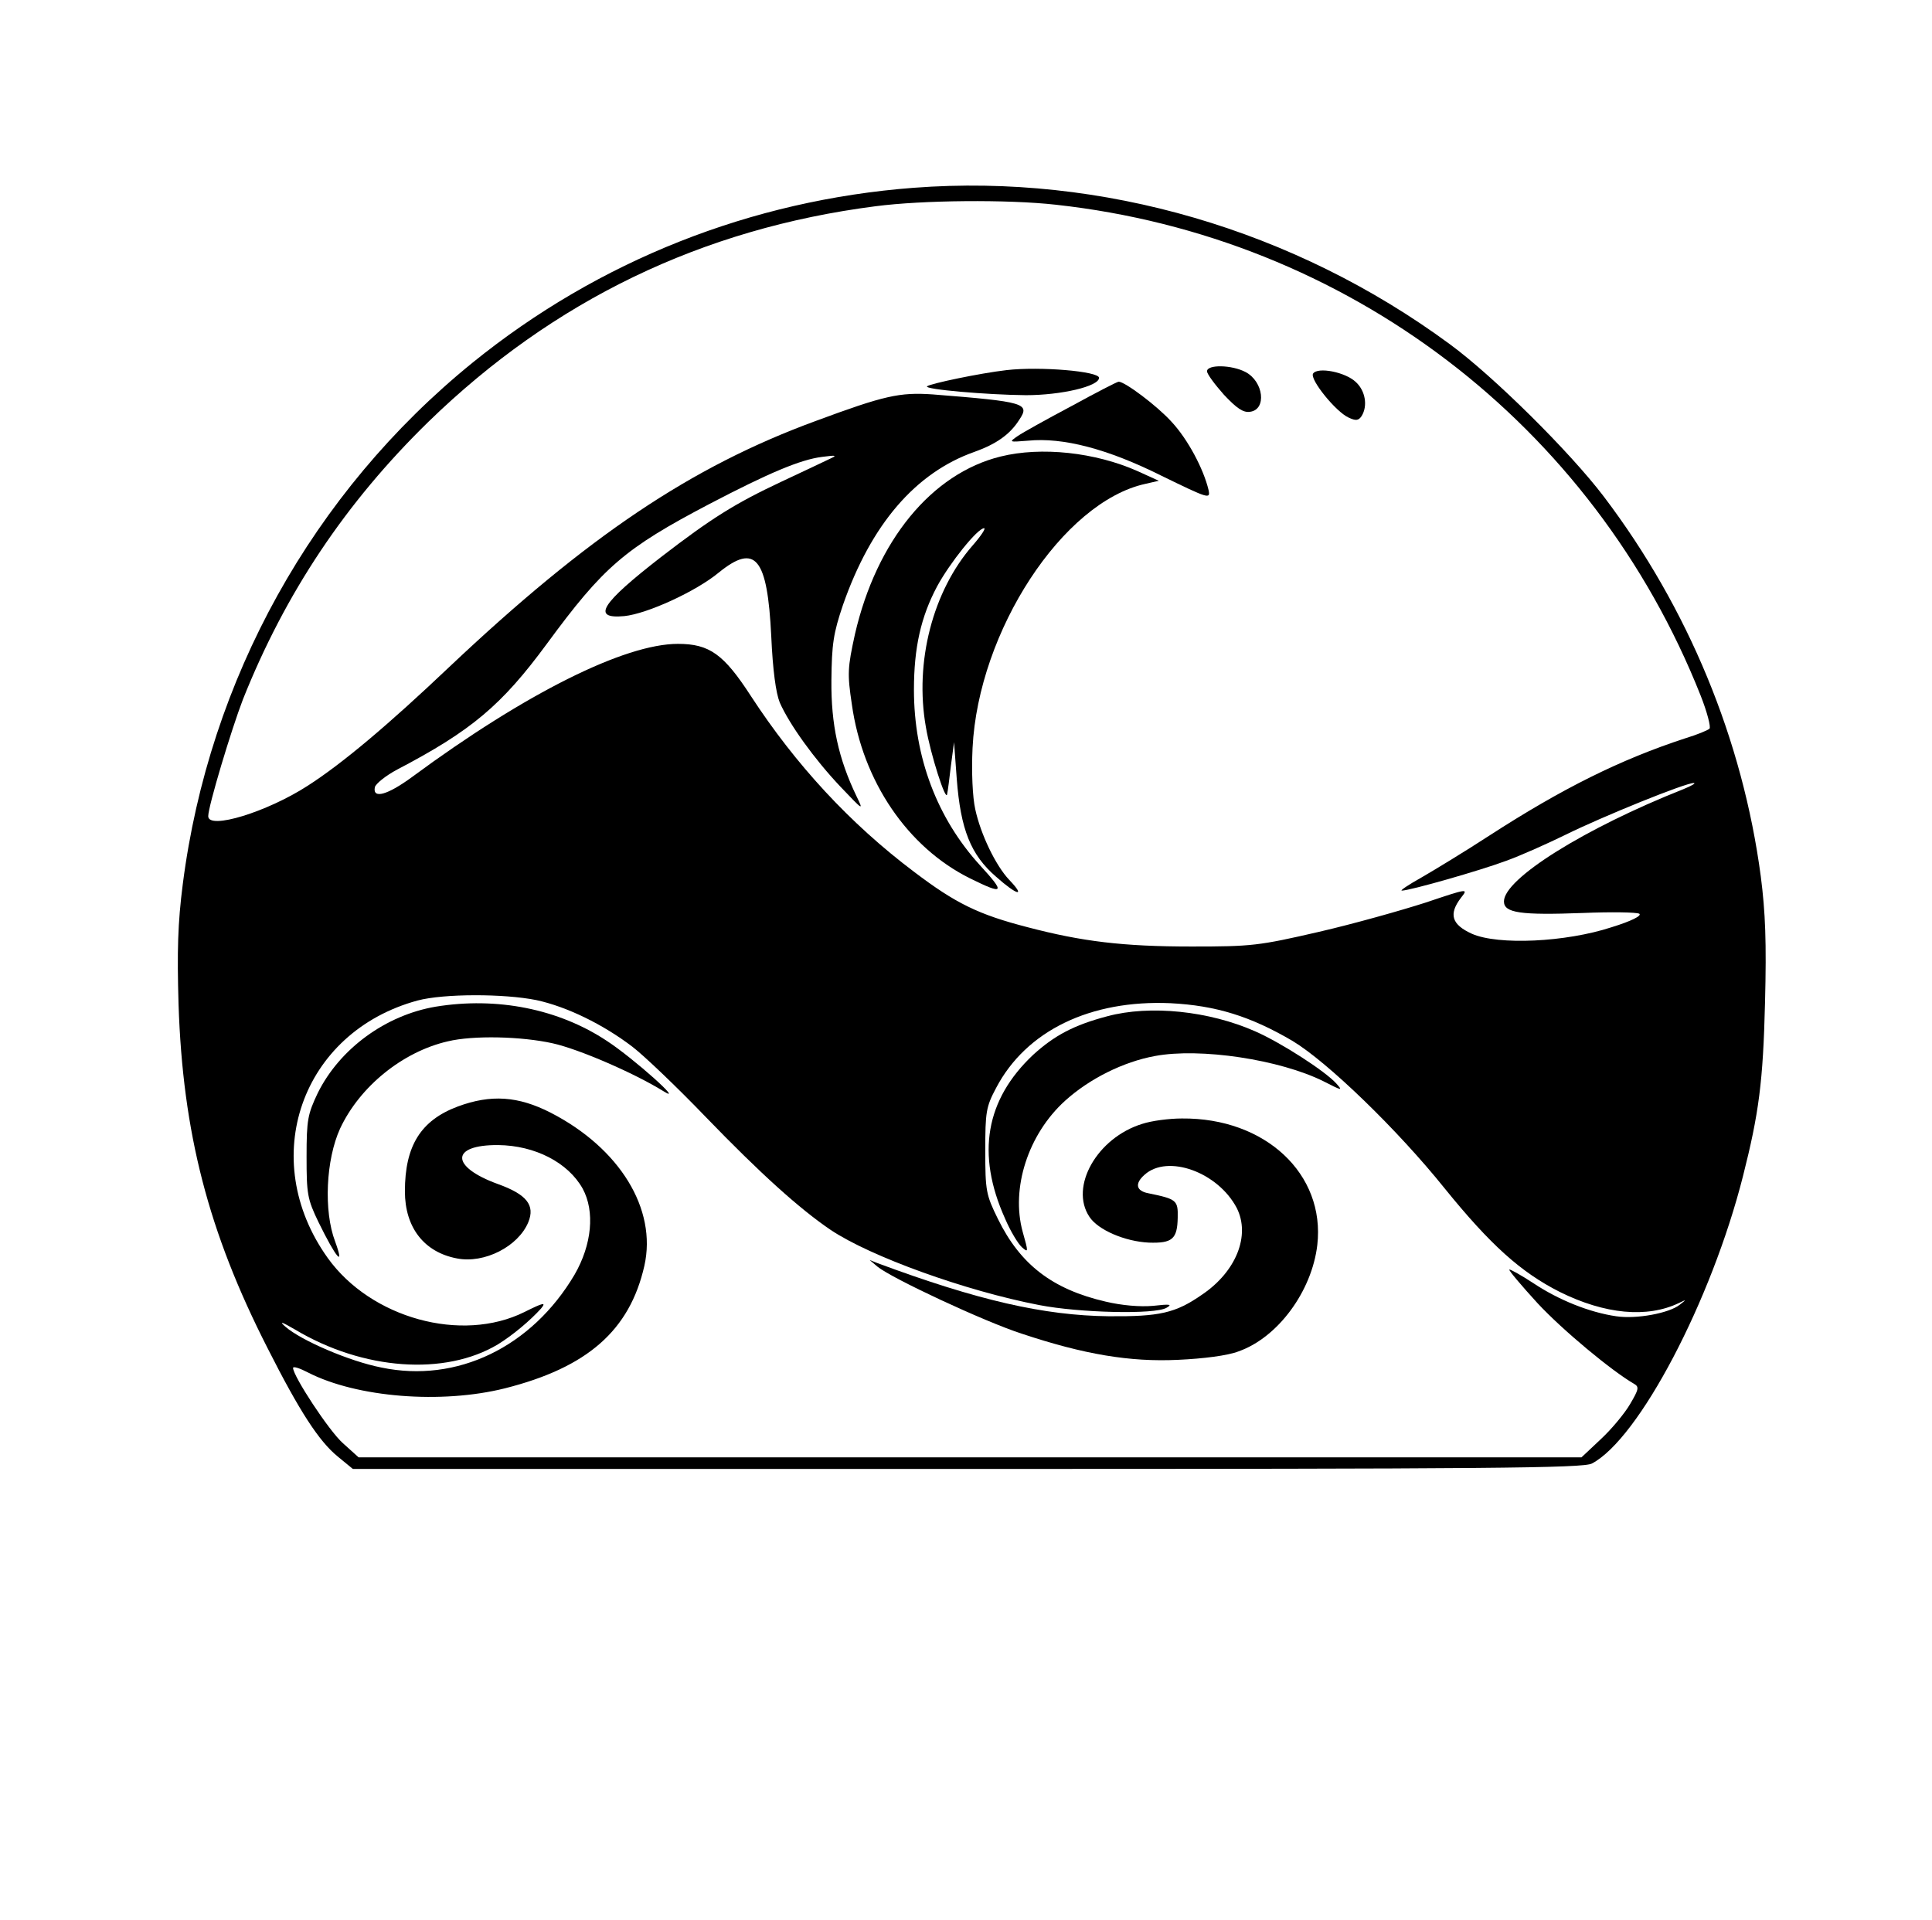 <?xml version="1.0" standalone="no"?>
<!DOCTYPE svg PUBLIC "-//W3C//DTD SVG 20010904//EN"
 "http://www.w3.org/TR/2001/REC-SVG-20010904/DTD/svg10.dtd">
<svg version="1.0" xmlns="http://www.w3.org/2000/svg"
 width="501pt" height="498pt" viewBox="0 0 501 498"
 preserveAspectRatio="xMidYMid meet">

<g transform="translate(0,498) scale(0.1,-0.1)"
fill="#000000" stroke="none">
<path d="M2370 4493 c-422 -32 -818 -189 -1145 -454 -414 -336 -683 -821 -751
-1352 -13 -101 -15 -174 -11 -312 11 -333 77 -590 231 -892 83 -164 133 -241
182 -281 l39 -32 1593 0 c1357 0 1597 2 1620 14 122 64 310 422 392 746 41
162 52 244 57 450 4 156 1 234 -11 327 -47 354 -188 696 -407 985 -88 116
-286 312 -399 395 -403 297 -902 443 -1390 406z m368 -44 c755 -83 1393 -569
1672 -1273 17 -43 27 -82 23 -86 -4 -4 -33 -16 -63 -25 -168 -55 -319 -130
-509 -253 -63 -41 -142 -89 -175 -108 -34 -19 -56 -34 -51 -34 21 0 203 52
270 77 39 14 108 45 155 68 95 47 312 135 332 134 7 0 -5 -7 -27 -16 -255
-101 -465 -232 -465 -291 0 -30 43 -36 205 -30 73 3 139 2 146 -2 7 -5 -20
-19 -72 -35 -119 -39 -294 -47 -362 -17 -53 24 -61 51 -28 94 19 24 18 24 -92
-13 -62 -20 -186 -55 -277 -76 -156 -36 -174 -38 -330 -38 -178 0 -284 13
-425 50 -128 33 -187 62 -295 144 -166 125 -307 278 -423 456 -70 108 -107
135 -189 135 -138 0 -395 -128 -689 -345 -64 -47 -103 -58 -97 -27 2 9 28 30
58 46 193 101 271 167 388 326 147 200 201 247 422 363 155 81 236 115 292
122 38 5 40 4 18 -6 -14 -7 -70 -33 -125 -59 -119 -56 -180 -94 -311 -195
-156 -121 -181 -161 -95 -153 59 6 186 64 245 113 95 77 126 39 136 -165 4
-89 12 -147 22 -172 25 -57 90 -147 157 -218 60 -63 61 -64 42 -25 -47 98 -66
186 -65 300 1 95 5 122 30 196 73 209 188 343 341 397 56 20 92 45 116 83 29
43 15 47 -224 66 -86 6 -126 -3 -304 -69 -324 -119 -591 -299 -950 -638 -158
-150 -278 -251 -367 -308 -105 -68 -258 -115 -258 -79 0 26 60 225 90 303 110
276 266 510 481 720 324 315 709 501 1159 559 122 16 343 18 468 4z m-1347
-2063 c79 -17 173 -63 249 -121 30 -23 116 -105 190 -182 142 -147 243 -238
324 -293 103 -69 349 -158 541 -195 103 -20 300 -25 330 -7 16 9 9 10 -35 5
-34 -3 -81 1 -123 11 -138 32 -221 96 -279 214 -31 63 -33 73 -33 177 0 101 2
114 28 163 78 149 245 229 452 220 118 -6 208 -34 317 -98 91 -55 272 -230
394 -382 119 -147 198 -218 299 -269 117 -58 226 -68 308 -29 21 10 21 10 3
-4 -27 -22 -113 -38 -165 -30 -69 10 -149 42 -215 86 -32 21 -61 37 -62 35 -2
-2 31 -41 73 -87 66 -71 193 -176 250 -209 14 -8 13 -14 -10 -53 -14 -24 -48
-65 -76 -91 l-50 -47 -1586 0 -1585 0 -41 37 c-36 32 -129 174 -129 195 0 5
18 -1 39 -12 127 -65 346 -82 510 -41 214 54 324 150 362 318 33 147 -64 305
-243 397 -84 43 -155 48 -241 16 -96 -36 -137 -102 -137 -220 0 -94 50 -158
135 -174 71 -14 159 31 185 94 18 44 -4 72 -79 99 -124 45 -123 102 1 101 95
-1 181 -45 219 -113 32 -59 24 -145 -21 -223 -111 -188 -305 -282 -501 -241
-82 16 -208 70 -249 106 -17 15 -10 13 26 -8 176 -105 388 -120 525 -38 39 24
84 62 112 93 14 17 7 16 -43 -9 -163 -81 -398 -16 -510 140 -184 257 -69 586
233 668 68 18 224 18 308 1z"/>
<path d="M2610 4020 c-69 -8 -198 -35 -206 -42 -8 -8 155 -22 256 -23 92 0
190 23 190 45 0 17 -153 30 -240 20z"/>
<path d="M3130 4017 c0 -7 20 -34 44 -61 33 -35 50 -47 68 -44 43 6 35 78 -12
103 -36 19 -100 20 -100 2z"/>
<path d="M3405 4011 c-9 -15 59 -99 92 -114 19 -9 26 -8 34 4 16 26 10 65 -15
88 -27 26 -99 40 -111 22z"/>
<path d="M2779 3927 c-64 -34 -127 -69 -140 -78 -23 -16 -23 -16 27 -12 90 9
206 -21 346 -91 123 -60 127 -61 122 -37 -13 55 -54 132 -96 177 -37 41 -121
104 -137 104 -4 0 -58 -28 -122 -63z"/>
<path d="M2595 3796 c-179 -44 -322 -218 -378 -461 -19 -87 -20 -102 -8 -182
28 -200 145 -371 306 -451 89 -44 93 -39 26 34 -111 122 -171 280 -171 455 0
109 18 189 60 268 33 61 105 151 122 151 5 0 -8 -20 -30 -45 -103 -118 -151
-302 -121 -471 12 -71 52 -195 55 -174 2 8 6 42 10 75 l8 60 7 -95 c10 -131
36 -197 102 -254 55 -49 78 -54 34 -8 -35 37 -74 118 -88 183 -7 31 -10 97 -7
159 15 303 234 638 448 685 l35 8 -55 25 c-110 49 -250 64 -355 38z"/>
<path d="M1130 2369 c-130 -22 -249 -109 -306 -224 -26 -55 -29 -69 -29 -165
0 -97 2 -110 31 -170 45 -92 69 -121 43 -50 -30 79 -24 212 13 293 51 109 162
199 279 226 66 16 191 13 272 -5 68 -15 211 -77 287 -124 59 -37 -77 85 -146
130 -125 83 -285 115 -444 89z"/>
<path d="M2871 2344 c-87 -23 -137 -50 -192 -100 -123 -116 -148 -257 -73
-424 14 -33 34 -66 44 -75 17 -15 17 -13 2 40 -31 113 14 253 110 340 63 57
151 101 233 116 117 22 324 -9 438 -66 47 -24 50 -25 32 -5 -29 32 -142 105
-210 135 -120 53 -273 69 -384 39z"/>
<path d="M2962 2065 c-117 -36 -189 -163 -137 -241 22 -34 92 -64 154 -67 61
-2 74 9 75 65 1 45 -3 48 -76 63 -32 6 -36 25 -10 48 60 54 190 7 239 -86 36
-71 -1 -165 -90 -225 -69 -48 -110 -57 -242 -56 -168 2 -339 41 -600 138 l-20
8 20 -17 c36 -30 278 -143 374 -174 162 -54 281 -74 406 -68 66 3 129 11 157
22 102 36 190 156 204 276 21 184 -135 330 -351 328 -33 0 -79 -6 -103 -14z"/>
</g>
</svg>

